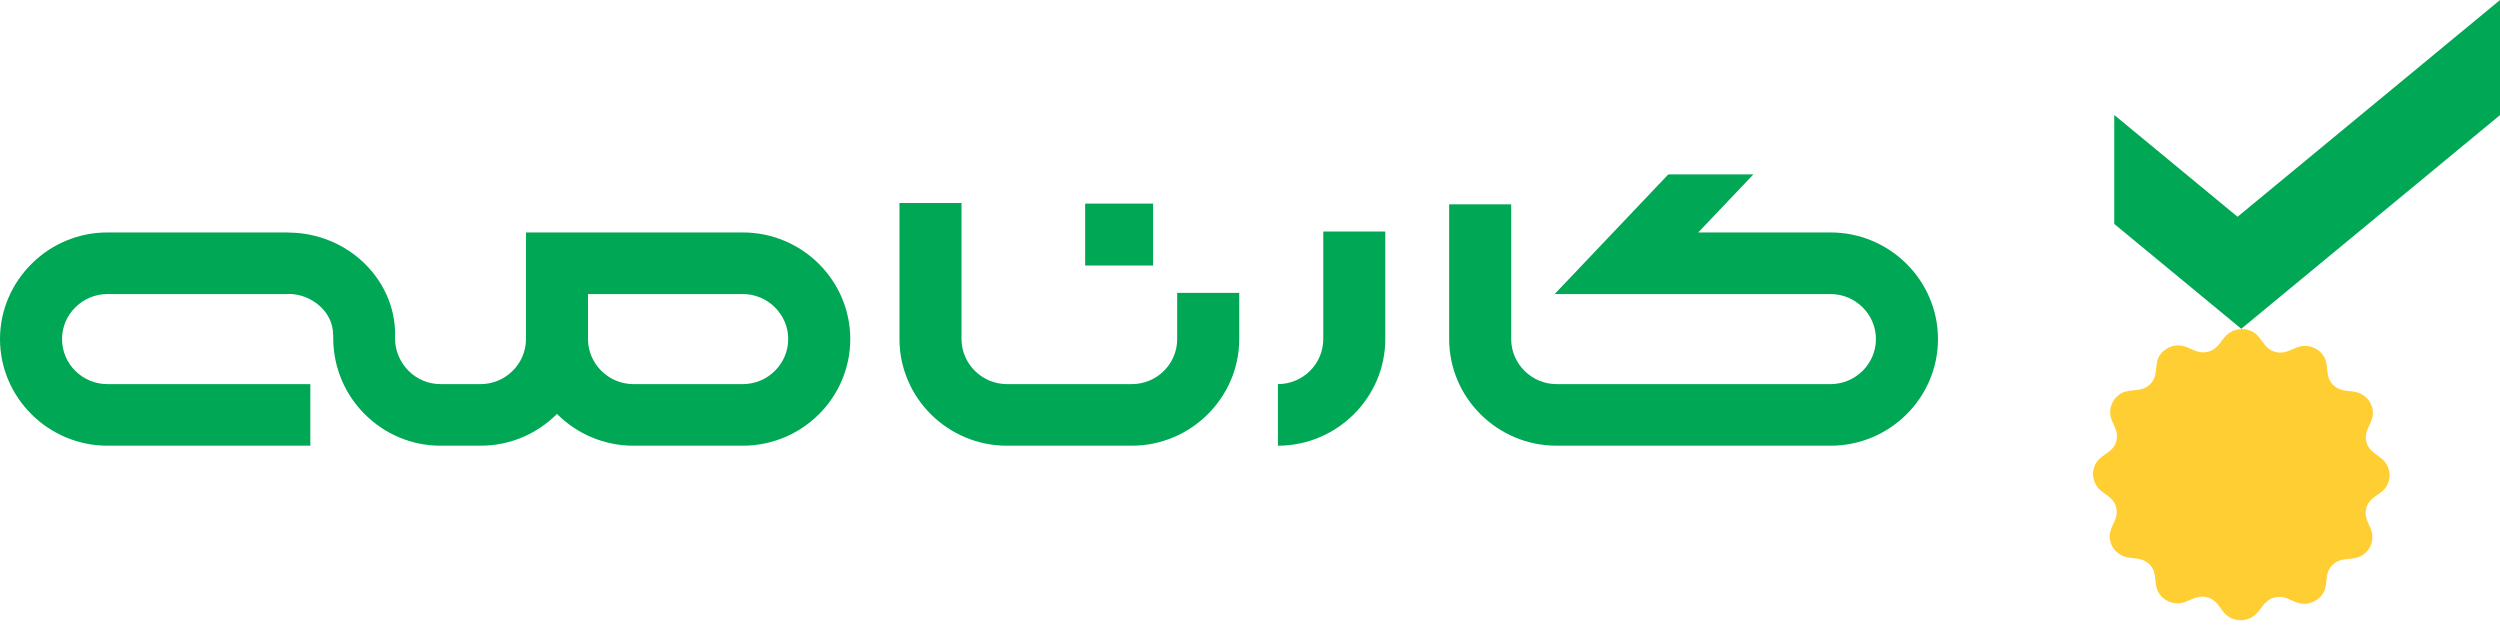 <svg width="104" height="26" viewBox="0 0 104 26" fill="none" xmlns="http://www.w3.org/2000/svg">
    <path fill-rule="evenodd" clip-rule="evenodd" d="M39.999 8.445H37.418V14.105C37.418 15.326 37.921 16.435 38.73 17.239C39.539 18.042 40.656 18.541 41.886 18.541H47.084C48.31 18.541 49.426 18.042 50.236 17.24L50.24 17.235C51.049 16.431 51.552 15.323 51.552 14.105V12.184H48.971V14.105C48.971 14.622 48.76 15.09 48.418 15.43C48.076 15.769 47.603 15.979 47.084 15.979H41.886C41.369 15.979 40.897 15.768 40.554 15.427C40.212 15.087 39.999 14.618 39.999 14.105V8.445ZM45.142 11.045H47.969V8.469H45.142V11.045ZM23.171 17.218L23.15 17.239C22.341 18.043 21.224 18.541 19.994 18.541H18.326C17.101 18.541 15.993 18.044 15.187 17.243L15.181 17.239C14.378 16.441 13.877 15.335 13.863 14.116L13.862 13.915H13.856C13.856 13.466 13.652 13.056 13.332 12.756C12.986 12.433 12.518 12.232 12.02 12.227H11.999V12.232H4.468C3.951 12.232 3.479 12.444 3.136 12.784C2.792 13.121 2.581 13.589 2.581 14.105C2.581 14.622 2.793 15.09 3.133 15.43C3.476 15.769 3.948 15.979 4.468 15.979H12.91V18.541H4.468C3.241 18.541 2.125 18.042 1.316 17.24L1.312 17.235C0.502 16.431 0 15.323 0 14.105C0 12.889 0.504 11.78 1.314 10.975C2.121 10.169 3.239 9.67 4.468 9.67H11.999L12.01 9.675L12.04 9.676C13.209 9.687 14.3 10.149 15.096 10.894C15.916 11.663 16.437 12.728 16.437 13.915L16.432 13.925L16.433 14.095C16.439 14.614 16.656 15.088 17.003 15.434C17.343 15.771 17.81 15.979 18.326 15.979H19.994C20.511 15.979 20.983 15.768 21.326 15.428C21.668 15.088 21.881 14.62 21.881 14.105V9.67H30.904C32.133 9.67 33.251 10.169 34.06 10.972C34.869 11.775 35.371 12.885 35.371 14.105C35.371 15.327 34.869 16.437 34.06 17.24C33.251 18.042 32.133 18.541 30.904 18.541H26.349C25.118 18.541 24.001 18.042 23.192 17.24L23.171 17.218ZM62.865 8.5V14.105C62.865 14.619 63.078 15.087 63.42 15.427C63.763 15.768 64.235 15.979 64.752 15.979H76.152C76.67 15.979 77.142 15.768 77.484 15.428C77.826 15.088 78.039 14.62 78.039 14.105C78.039 13.591 77.826 13.123 77.484 12.783C77.142 12.444 76.67 12.232 76.152 12.232H64.675L69.402 7.254H72.941L70.646 9.67H76.152C77.382 9.67 78.5 10.169 79.308 10.972C80.117 11.775 80.62 12.885 80.62 14.105C80.62 15.327 80.117 16.437 79.308 17.24C78.5 18.042 77.382 18.541 76.152 18.541H64.752C63.523 18.541 62.405 18.042 61.596 17.239C60.787 16.436 60.285 15.327 60.285 14.105V8.5H62.865ZM53.161 15.979C53.681 15.979 54.153 15.769 54.495 15.43C54.836 15.09 55.048 14.622 55.048 14.105V9.631H57.628V14.105C57.628 15.323 57.126 16.431 56.317 17.235L56.312 17.24C55.503 18.042 54.387 18.541 53.161 18.541V15.979ZM25.017 15.428C25.359 15.768 25.831 15.979 26.349 15.979H30.904C31.421 15.979 31.893 15.768 32.235 15.428C32.577 15.088 32.79 14.62 32.79 14.105C32.79 13.591 32.577 13.123 32.235 12.783C31.893 12.444 31.421 12.232 30.904 12.232H24.461V14.105C24.461 14.62 24.674 15.088 25.017 15.428Z" fill="#00A754"/>
    <path fill-rule="evenodd" clip-rule="evenodd" d="M91.86 14.632C92.342 14.503 92.403 14.056 92.764 13.832C92.912 13.739 93.084 13.689 93.259 13.688C93.367 13.686 93.474 13.704 93.575 13.742C94.117 13.924 94.1 14.498 94.66 14.641C95.142 14.768 95.419 14.41 95.843 14.389C96.017 14.383 96.191 14.423 96.343 14.508C96.434 14.559 96.517 14.627 96.585 14.707C96.956 15.131 96.658 15.617 97.061 16.017C97.424 16.365 97.84 16.19 98.215 16.381C98.37 16.459 98.5 16.581 98.59 16.73C98.642 16.822 98.68 16.92 98.7 17.023C98.806 17.57 98.296 17.851 98.447 18.393C98.576 18.87 99.031 18.927 99.257 19.277C99.353 19.42 99.404 19.589 99.407 19.763C99.407 19.869 99.388 19.974 99.352 20.074C99.171 20.603 98.584 20.591 98.438 21.135C98.307 21.613 98.672 21.884 98.692 22.297C98.7 22.472 98.659 22.642 98.571 22.792C98.518 22.882 98.449 22.963 98.369 23.03C97.937 23.394 97.439 23.101 97.037 23.5C96.676 23.849 96.857 24.265 96.667 24.634C96.583 24.788 96.458 24.915 96.306 24.999C96.211 25.05 96.112 25.086 96.007 25.106C95.45 25.209 95.169 24.708 94.615 24.857C94.132 24.986 94.073 25.432 93.712 25.655C93.564 25.749 93.392 25.8 93.218 25.8C93.111 25.8 93.003 25.783 92.901 25.747C92.359 25.565 92.374 24.991 91.817 24.846C91.332 24.72 91.056 25.078 90.633 25.098C90.458 25.106 90.286 25.064 90.133 24.979C90.04 24.928 89.96 24.862 89.891 24.782C89.518 24.356 89.818 23.871 89.413 23.471C89.052 23.123 88.636 23.297 88.26 23.106C88.105 23.028 87.977 22.906 87.886 22.757C87.832 22.666 87.795 22.568 87.777 22.465C87.671 21.92 88.179 21.64 88.029 21.097C87.899 20.619 87.445 20.564 87.218 20.214C87.123 20.069 87.072 19.9 87.07 19.728C87.07 19.621 87.087 19.517 87.124 19.416C87.305 18.886 87.891 18.897 88.038 18.354C88.168 17.878 87.804 17.606 87.783 17.191C87.777 17.018 87.818 16.846 87.904 16.697C87.957 16.605 88.027 16.524 88.106 16.456C88.539 16.092 89.035 16.386 89.439 15.987C89.801 15.638 89.619 15.223 89.801 14.854C89.883 14.7 90.01 14.574 90.162 14.49C90.254 14.438 90.354 14.401 90.459 14.383C91.019 14.278 91.299 14.777 91.851 14.632H91.86Z" fill="#FFCE32"/>
    <path fill-rule="evenodd" clip-rule="evenodd" d="M93.082 9.018L87.953 4.783V9.316L93.237 13.677L104.002 4.787V0L93.082 9.018Z" fill="#00A754"/>
</svg>
